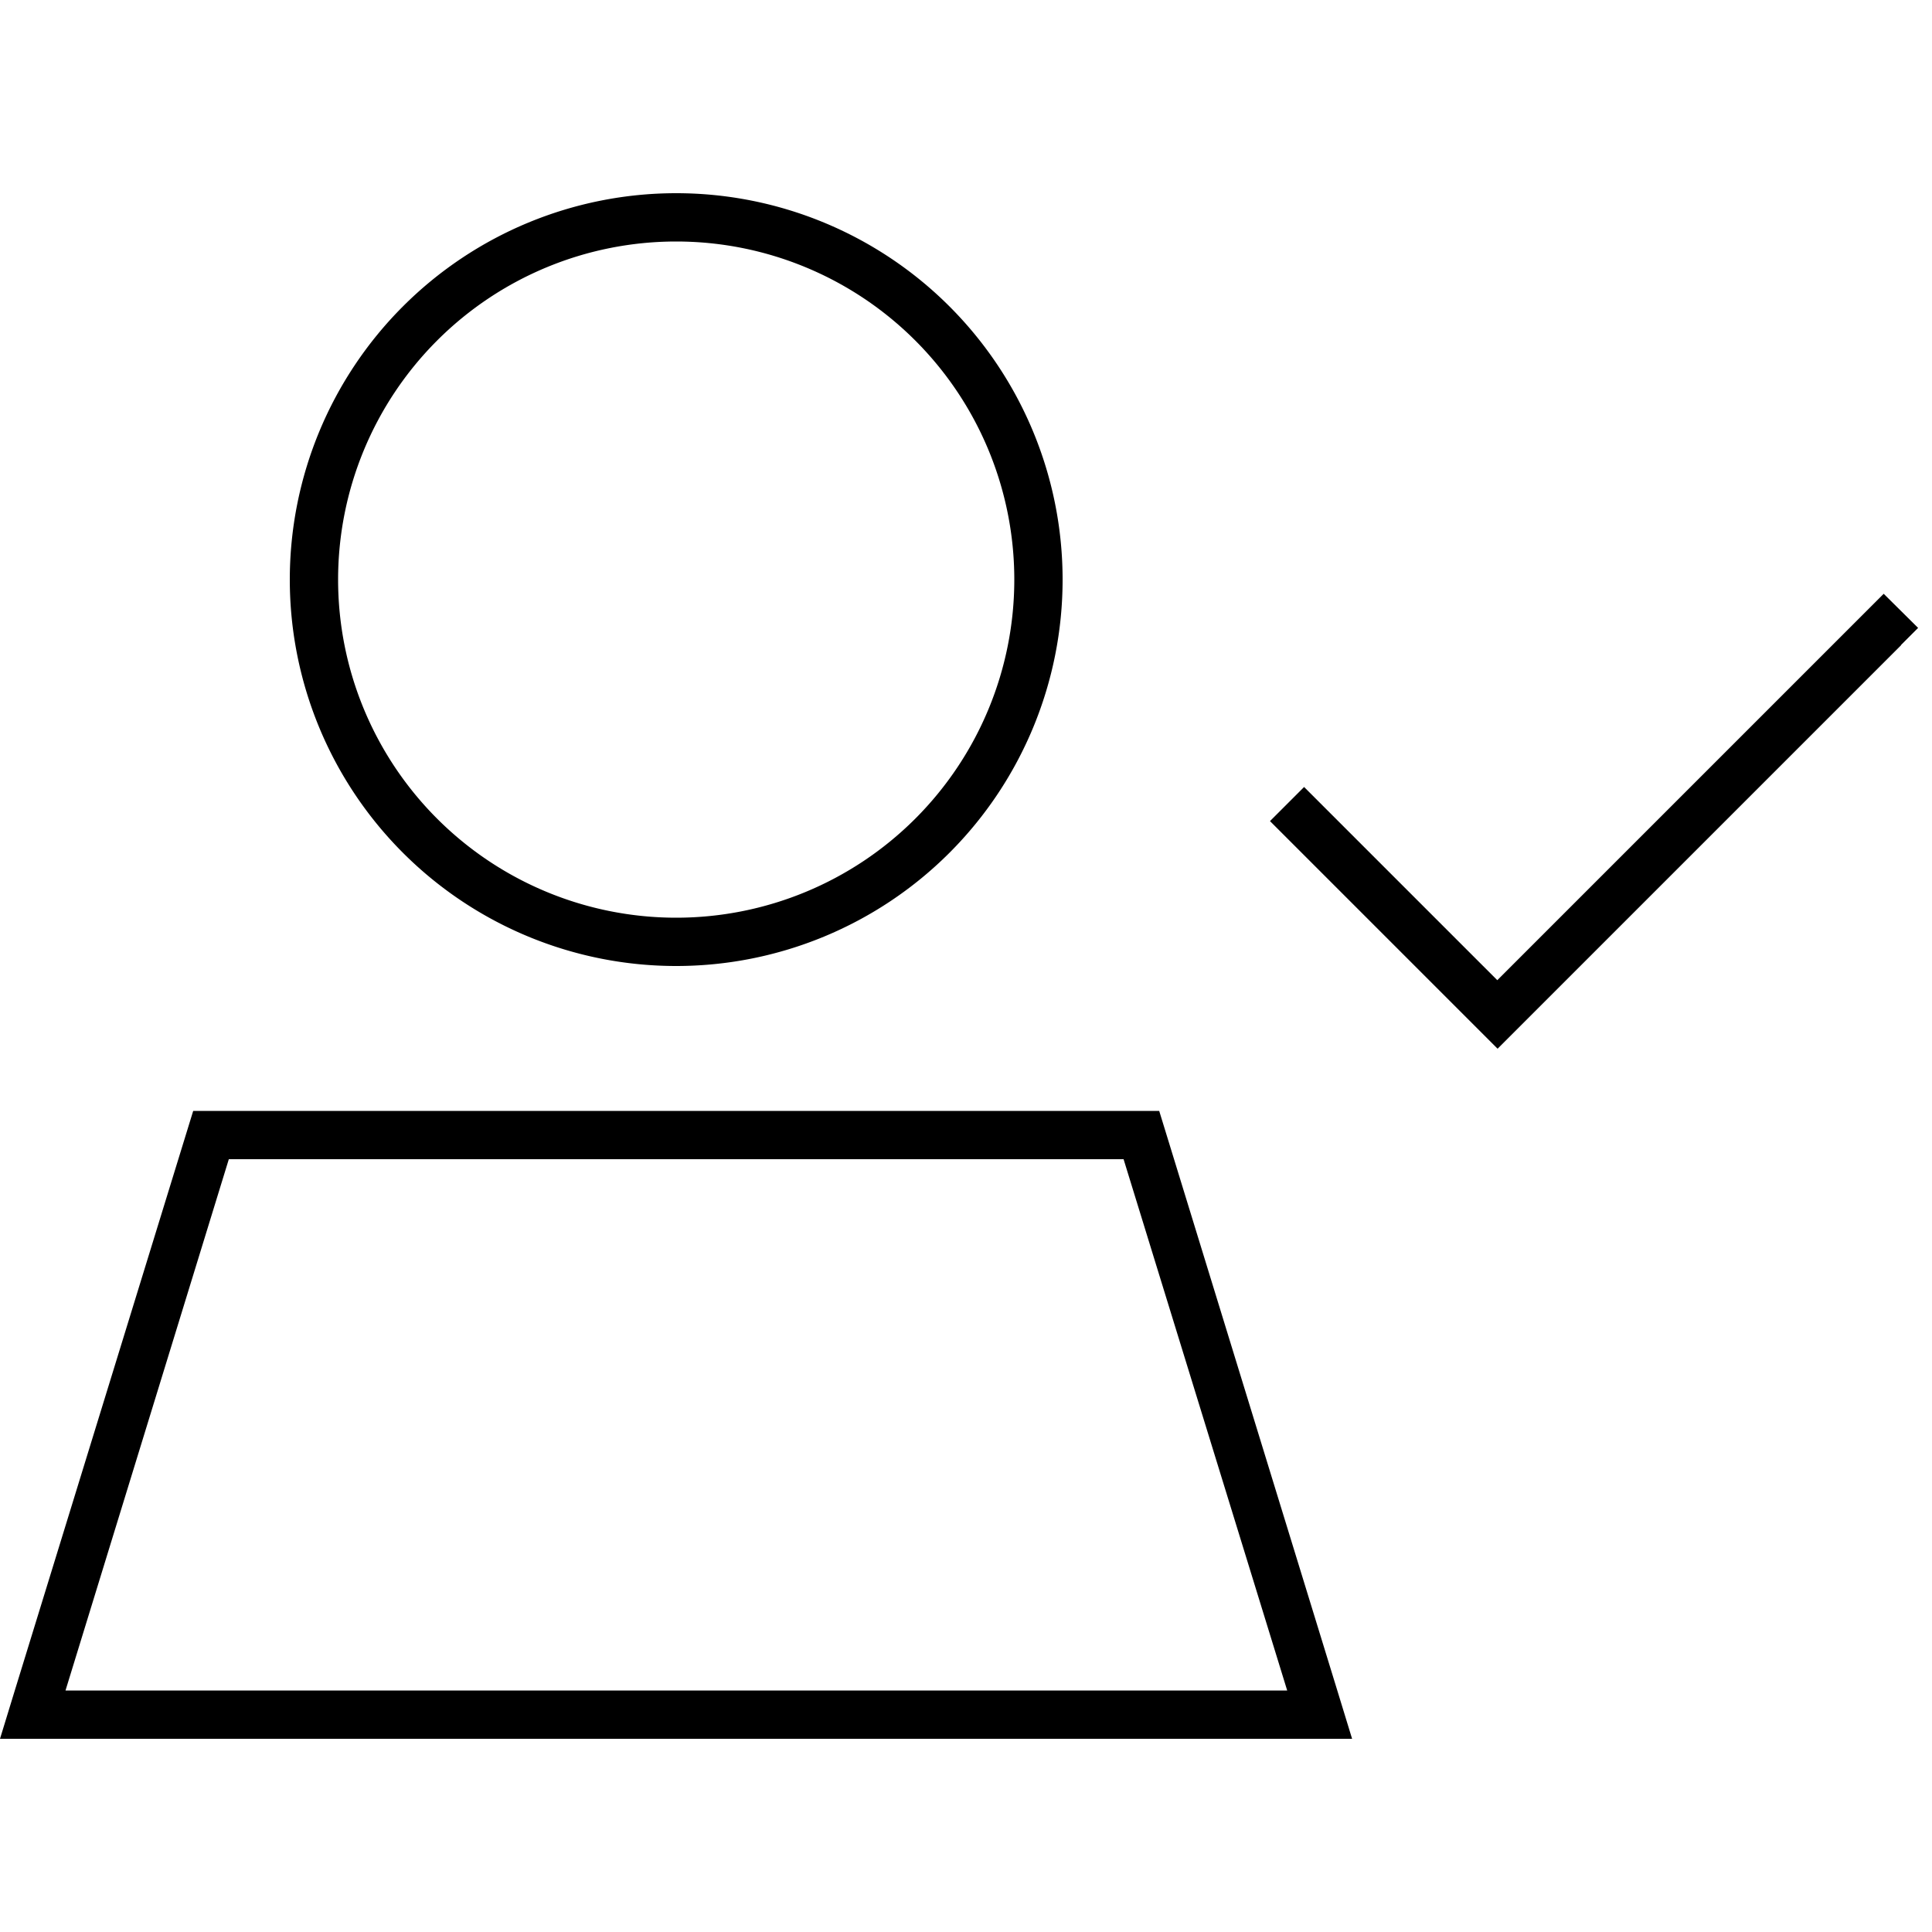 <svg xmlns="http://www.w3.org/2000/svg" width="24" height="24" viewBox="0 0 640 512">
    <path d="M224 16a112 112 0 1 1 0 224 112 112 0 1 1 0-224zm0 240A128 128 0 1 0 224 0a128 128 0 1 0 0 256zM75.8 320l296.4 0 54.2 176L21.7 496 75.8 320zM384 304L64 304 4.9 496 0 512l16.7 0 414.5 0 16.7 0-4.9-16L384 304zM629.7 149.7l5.7-5.7L624 132.7l-5.7 5.7L496 260.7l-58.3-58.3-5.7-5.7L420.7 208l5.7 5.7 64 64 5.7 5.7 5.7-5.7 128-128z"/>
</svg>